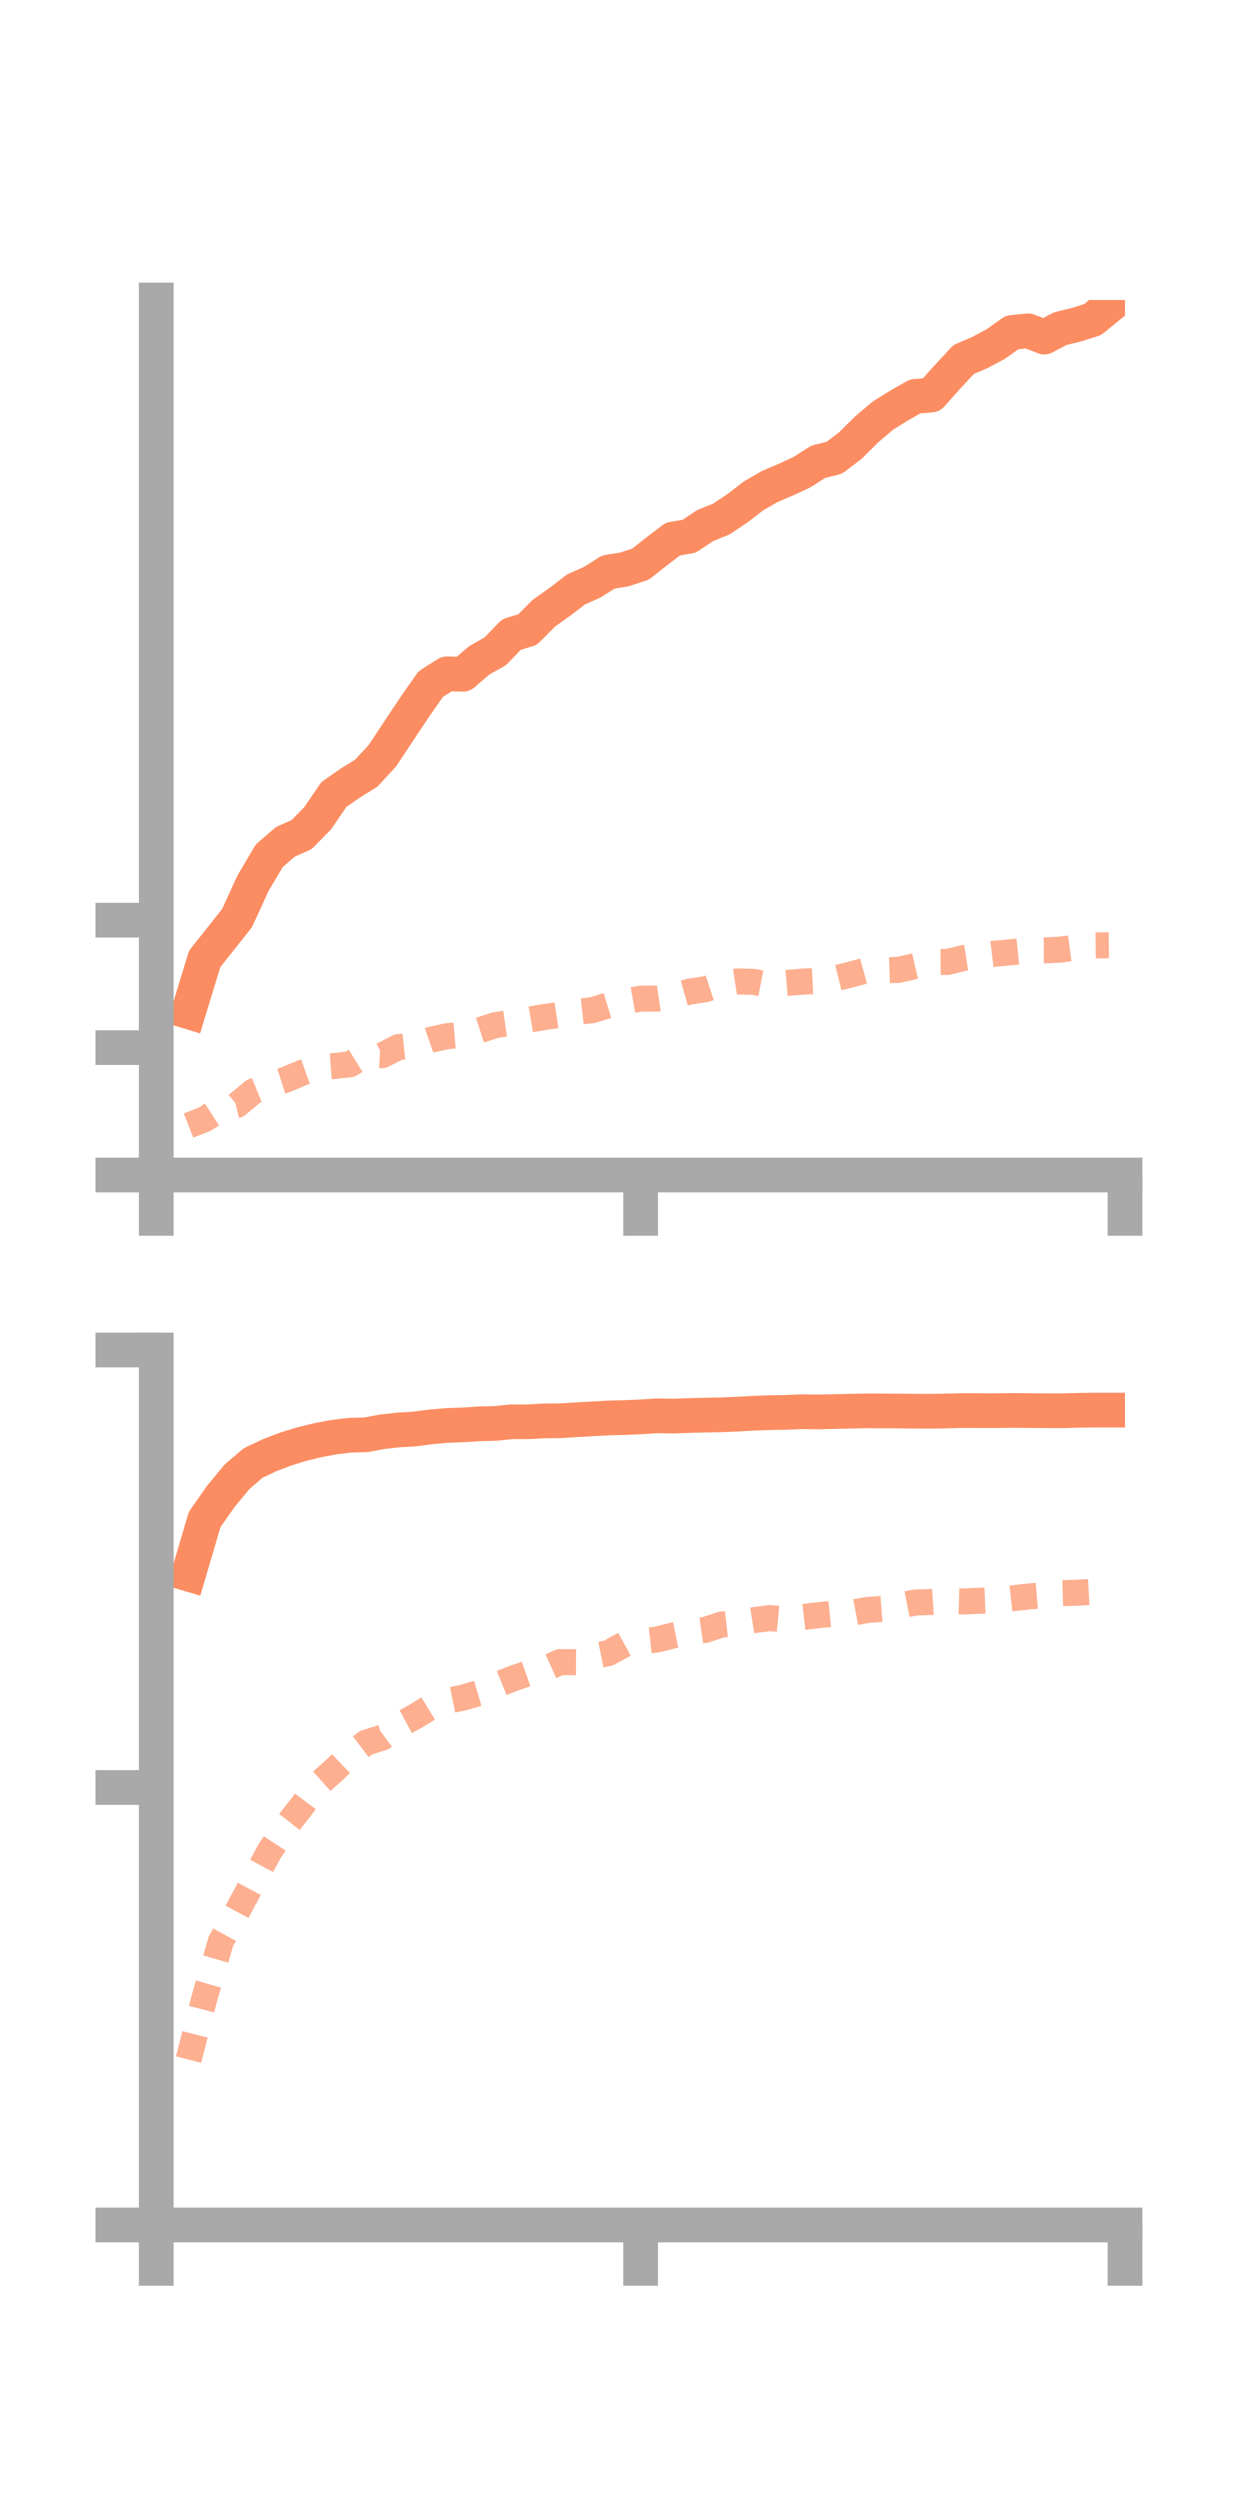 <?xml version="1.0" encoding="utf-8" standalone="no"?>
<!DOCTYPE svg PUBLIC "-//W3C//DTD SVG 1.1//EN"
  "http://www.w3.org/Graphics/SVG/1.1/DTD/svg11.dtd">
<!-- Created with matplotlib (https://matplotlib.org/) -->
<svg height="144pt" version="1.1" viewBox="0 0 72 144" width="72pt" xmlns="http://www.w3.org/2000/svg" xmlns:xlink="http://www.w3.org/1999/xlink">
 <defs>
  <style type="text/css">*{stroke-linecap:butt;stroke-linejoin:round;}</style>
 </defs>
 <g id="figure_1">
  <g id="patch_1">
   <path d="M 0 144 
L 72 144 
L 72 0 
L 0 0 
z
" style="fill:none;"/>
  </g>
  <g id="axes_1">
   <g id="patch_2">
    <path d="M 9 67.68 
L 64.8 67.68 
L 64.8 17.28 
L 9 17.28 
z
" style="fill:none;"/>
   </g>
   <g id="matplotlib.axis_1">
    <g id="xtick_1">
     <g id="line2d_1">
      <defs>
       <path d="M 0 0 
L 0 3.5 
" id="m395b39c7f3" style="stroke:#a9a9a9;stroke-width:2;"/>
      </defs>
      <g>
       <use style="fill:#a9a9a9;stroke:#a9a9a9;stroke-width:2;" x="9" xlink:href="#m395b39c7f3" y="67.68"/>
      </g>
     </g>
    </g>
    <g id="xtick_2">
     <g id="line2d_2">
      <g>
       <use style="fill:#a9a9a9;stroke:#a9a9a9;stroke-width:2;" x="36.9" xlink:href="#m395b39c7f3" y="67.68"/>
      </g>
     </g>
    </g>
    <g id="xtick_3">
     <g id="line2d_3">
      <g>
       <use style="fill:#a9a9a9;stroke:#a9a9a9;stroke-width:2;" x="64.8" xlink:href="#m395b39c7f3" y="67.68"/>
      </g>
     </g>
    </g>
   </g>
   <g id="matplotlib.axis_2">
    <g id="ytick_1">
     <g id="line2d_4">
      <defs>
       <path d="M 0 0 
L -3.5 0 
" id="m48f503fa38" style="stroke:#a9a9a9;stroke-width:2;"/>
      </defs>
      <g>
       <use style="fill:#a9a9a9;stroke:#a9a9a9;stroke-width:2;" x="9" xlink:href="#m48f503fa38" y="67.68"/>
      </g>
     </g>
    </g>
    <g id="ytick_2">
     <g id="line2d_5">
      <g>
       <use style="fill:#a9a9a9;stroke:#a9a9a9;stroke-width:2;" x="9" xlink:href="#m48f503fa38" y="60.342"/>
      </g>
     </g>
    </g>
    <g id="ytick_3">
     <g id="line2d_6">
      <g>
       <use style="fill:#a9a9a9;stroke:#a9a9a9;stroke-width:2;" x="9" xlink:href="#m48f503fa38" y="53.003"/>
      </g>
     </g>
    </g>
   </g>
   <g id="line2d_7">
    <path clip-path="url(#p0d4b433728)" d="M 10.86 58.276 
L 11.79 55.231 
L 12.72 54.061 
L 13.65 52.887 
L 14.58 50.862 
L 15.51 49.291 
L 16.44 48.487 
L 17.37 48.076 
L 18.3 47.128 
L 19.23 45.763 
L 20.16 45.116 
L 21.09 44.541 
L 22.02 43.537 
L 22.95 42.132 
L 23.88 40.735 
L 24.81 39.404 
L 25.74 38.813 
L 26.67 38.838 
L 27.6 38.04 
L 28.53 37.512 
L 29.46 36.547 
L 30.39 36.265 
L 31.32 35.325 
L 32.25 34.662 
L 33.18 33.951 
L 34.11 33.537 
L 35.04 32.948 
L 35.97 32.798 
L 36.9 32.493 
L 37.83 31.755 
L 38.76 31.05 
L 39.69 30.89 
L 40.62 30.272 
L 41.55 29.896 
L 42.48 29.273 
L 43.41 28.558 
L 44.34 28.022 
L 45.27 27.625 
L 46.2 27.192 
L 47.13 26.598 
L 48.06 26.366 
L 48.99 25.655 
L 49.92 24.732 
L 50.85 23.943 
L 51.78 23.364 
L 52.71 22.833 
L 53.64 22.755 
L 54.57 21.715 
L 55.5 20.712 
L 56.43 20.31 
L 57.36 19.816 
L 58.29 19.149 
L 59.22 19.055 
L 60.15 19.416 
L 61.08 18.927 
L 62.01 18.701 
L 62.94 18.405 
L 63.87 17.647 
" style="fill:none;stroke:#fc8d62;stroke-linecap:square;stroke-width:2;"/>
   </g>
   <g id="line2d_8">
    <path clip-path="url(#p0d4b433728)" d="M 10.86 64.833 
L 11.79 64.466 
L 12.72 63.866 
L 13.65 63.645 
L 14.58 62.874 
L 15.51 62.494 
L 16.44 62.197 
L 17.37 61.805 
L 18.3 61.474 
L 19.23 61.404 
L 20.16 61.306 
L 21.09 60.728 
L 22.02 60.782 
L 22.95 60.314 
L 23.88 60.214 
L 24.81 59.892 
L 25.74 59.687 
L 26.67 59.604 
L 27.6 59.352 
L 28.53 59.047 
L 29.46 58.914 
L 30.39 58.745 
L 31.32 58.588 
L 32.25 58.451 
L 33.18 58.293 
L 34.11 58.188 
L 35.04 57.902 
L 35.97 57.685 
L 36.9 57.522 
L 37.83 57.521 
L 38.76 57.386 
L 39.69 57.122 
L 40.62 56.982 
L 41.55 56.675 
L 42.48 56.53 
L 43.41 56.556 
L 44.34 56.734 
L 45.27 56.622 
L 46.2 56.544 
L 47.13 56.499 
L 48.06 56.368 
L 48.99 56.14 
L 49.92 55.884 
L 50.85 55.898 
L 51.78 55.862 
L 52.71 55.648 
L 53.64 55.415 
L 54.57 55.409 
L 55.5 55.183 
L 56.43 55.036 
L 57.36 54.927 
L 58.29 54.844 
L 59.22 54.747 
L 60.15 54.746 
L 61.08 54.697 
L 62.01 54.572 
L 62.94 54.457 
L 63.87 54.445 
" style="fill:none;stroke:#fc8d62;stroke-dasharray:1.5,1.5;stroke-dashoffset:0;stroke-opacity:0.7;stroke-width:1.5;"/>
   </g>
   <g id="patch_3">
    <path d="M 9 67.68 
L 9 17.28 
" style="fill:none;stroke:#a9a9a9;stroke-linecap:square;stroke-linejoin:miter;stroke-width:2;"/>
   </g>
   <g id="patch_4">
    <path d="M 64.8 67.68 
L 64.8 17.28 
" style="fill:none;"/>
   </g>
   <g id="patch_5">
    <path d="M 9 67.68 
L 64.8 67.68 
" style="fill:none;stroke:#a9a9a9;stroke-linecap:square;stroke-linejoin:miter;stroke-width:2;"/>
   </g>
   <g id="patch_6">
    <path d="M 9 17.28 
L 64.8 17.28 
" style="fill:none;"/>
   </g>
  </g>
  <g id="axes_2">
   <g id="patch_7">
    <path d="M 9 128.16 
L 64.8 128.16 
L 64.8 77.76 
L 9 77.76 
z
" style="fill:none;"/>
   </g>
   <g id="matplotlib.axis_3">
    <g id="xtick_4">
     <g id="line2d_9">
      <g>
       <use style="fill:#a9a9a9;stroke:#a9a9a9;stroke-width:2;" x="9" xlink:href="#m395b39c7f3" y="128.16"/>
      </g>
     </g>
    </g>
    <g id="xtick_5">
     <g id="line2d_10">
      <g>
       <use style="fill:#a9a9a9;stroke:#a9a9a9;stroke-width:2;" x="36.9" xlink:href="#m395b39c7f3" y="128.16"/>
      </g>
     </g>
    </g>
    <g id="xtick_6">
     <g id="line2d_11">
      <g>
       <use style="fill:#a9a9a9;stroke:#a9a9a9;stroke-width:2;" x="64.8" xlink:href="#m395b39c7f3" y="128.16"/>
      </g>
     </g>
    </g>
   </g>
   <g id="matplotlib.axis_4">
    <g id="ytick_4">
     <g id="line2d_12">
      <g>
       <use style="fill:#a9a9a9;stroke:#a9a9a9;stroke-width:2;" x="9" xlink:href="#m48f503fa38" y="128.16"/>
      </g>
     </g>
    </g>
    <g id="ytick_5">
     <g id="line2d_13">
      <g>
       <use style="fill:#a9a9a9;stroke:#a9a9a9;stroke-width:2;" x="9" xlink:href="#m48f503fa38" y="102.96"/>
      </g>
     </g>
    </g>
    <g id="ytick_6">
     <g id="line2d_14">
      <g>
       <use style="fill:#a9a9a9;stroke:#a9a9a9;stroke-width:2;" x="9" xlink:href="#m48f503fa38" y="77.76"/>
      </g>
     </g>
    </g>
   </g>
   <g id="line2d_15">
    <path clip-path="url(#pcb1a0d8159)" d="M 10.86 90.669 
L 11.79 87.517 
L 12.72 86.191 
L 13.65 85.065 
L 14.58 84.269 
L 15.51 83.828 
L 16.44 83.471 
L 17.37 83.184 
L 18.3 82.954 
L 19.23 82.781 
L 20.16 82.667 
L 21.09 82.644 
L 22.02 82.469 
L 22.95 82.366 
L 23.88 82.311 
L 24.81 82.188 
L 25.74 82.106 
L 26.67 82.073 
L 27.6 82.013 
L 28.53 81.99 
L 29.46 81.895 
L 30.39 81.897 
L 31.32 81.845 
L 32.25 81.836 
L 33.18 81.779 
L 34.11 81.726 
L 35.04 81.675 
L 35.97 81.653 
L 36.9 81.612 
L 37.83 81.552 
L 38.76 81.568 
L 39.69 81.535 
L 40.62 81.512 
L 41.55 81.493 
L 42.48 81.455 
L 43.41 81.401 
L 44.34 81.369 
L 45.27 81.353 
L 46.2 81.314 
L 47.13 81.327 
L 48.06 81.306 
L 48.99 81.284 
L 49.92 81.266 
L 50.85 81.27 
L 51.78 81.274 
L 52.71 81.285 
L 53.64 81.287 
L 54.57 81.271 
L 55.5 81.248 
L 56.43 81.251 
L 57.36 81.253 
L 58.29 81.242 
L 59.22 81.249 
L 60.15 81.257 
L 61.08 81.261 
L 62.01 81.237 
L 62.94 81.222 
L 63.87 81.222 
" style="fill:none;stroke:#fc8d62;stroke-linecap:square;stroke-width:2;"/>
   </g>
   <g id="line2d_16">
    <path clip-path="url(#pcb1a0d8159)" d="M 10.86 118.632 
L 11.79 115.031 
L 12.72 111.828 
L 13.65 110.126 
L 14.58 108.386 
L 15.51 106.656 
L 16.44 105.237 
L 17.37 104.054 
L 18.3 102.81 
L 19.23 101.979 
L 20.16 101.09 
L 21.09 100.377 
L 22.02 100.083 
L 22.95 99.392 
L 23.88 98.889 
L 24.81 98.321 
L 25.74 97.972 
L 26.67 97.785 
L 27.6 97.511 
L 28.53 97.092 
L 29.46 96.715 
L 30.39 96.392 
L 31.32 96.16 
L 32.25 95.738 
L 33.18 95.743 
L 34.11 95.408 
L 35.04 95.219 
L 35.97 94.709 
L 36.9 94.539 
L 37.83 94.44 
L 38.76 94.205 
L 39.69 94.018 
L 40.62 93.882 
L 41.55 93.578 
L 42.48 93.472 
L 43.41 93.322 
L 44.34 93.201 
L 45.27 93.289 
L 46.2 93.144 
L 47.13 93.037 
L 48.06 92.946 
L 48.99 92.912 
L 49.92 92.739 
L 50.85 92.667 
L 51.78 92.491 
L 52.71 92.307 
L 53.64 92.276 
L 54.57 92.217 
L 55.5 92.242 
L 56.43 92.205 
L 57.36 92.166 
L 58.29 92.066 
L 59.22 91.959 
L 60.15 91.881 
L 61.08 91.771 
L 62.01 91.741 
L 62.94 91.691 
L 63.87 91.702 
" style="fill:none;stroke:#fc8d62;stroke-dasharray:1.5,1.5;stroke-dashoffset:0;stroke-opacity:0.7;stroke-width:1.5;"/>
   </g>
   <g id="patch_8">
    <path d="M 9 128.16 
L 9 77.76 
" style="fill:none;stroke:#a9a9a9;stroke-linecap:square;stroke-linejoin:miter;stroke-width:2;"/>
   </g>
   <g id="patch_9">
    <path d="M 64.8 128.16 
L 64.8 77.76 
" style="fill:none;"/>
   </g>
   <g id="patch_10">
    <path d="M 9 128.16 
L 64.8 128.16 
" style="fill:none;stroke:#a9a9a9;stroke-linecap:square;stroke-linejoin:miter;stroke-width:2;"/>
   </g>
   <g id="patch_11">
    <path d="M 9 77.76 
L 64.8 77.76 
" style="fill:none;"/>
   </g>
  </g>
 </g>
 <defs>
  <clipPath id="p0d4b433728">
   <rect height="50.4" width="55.8" x="9" y="17.28"/>
  </clipPath>
  <clipPath id="pcb1a0d8159">
   <rect height="50.4" width="55.8" x="9" y="77.76"/>
  </clipPath>
 </defs>
</svg>
